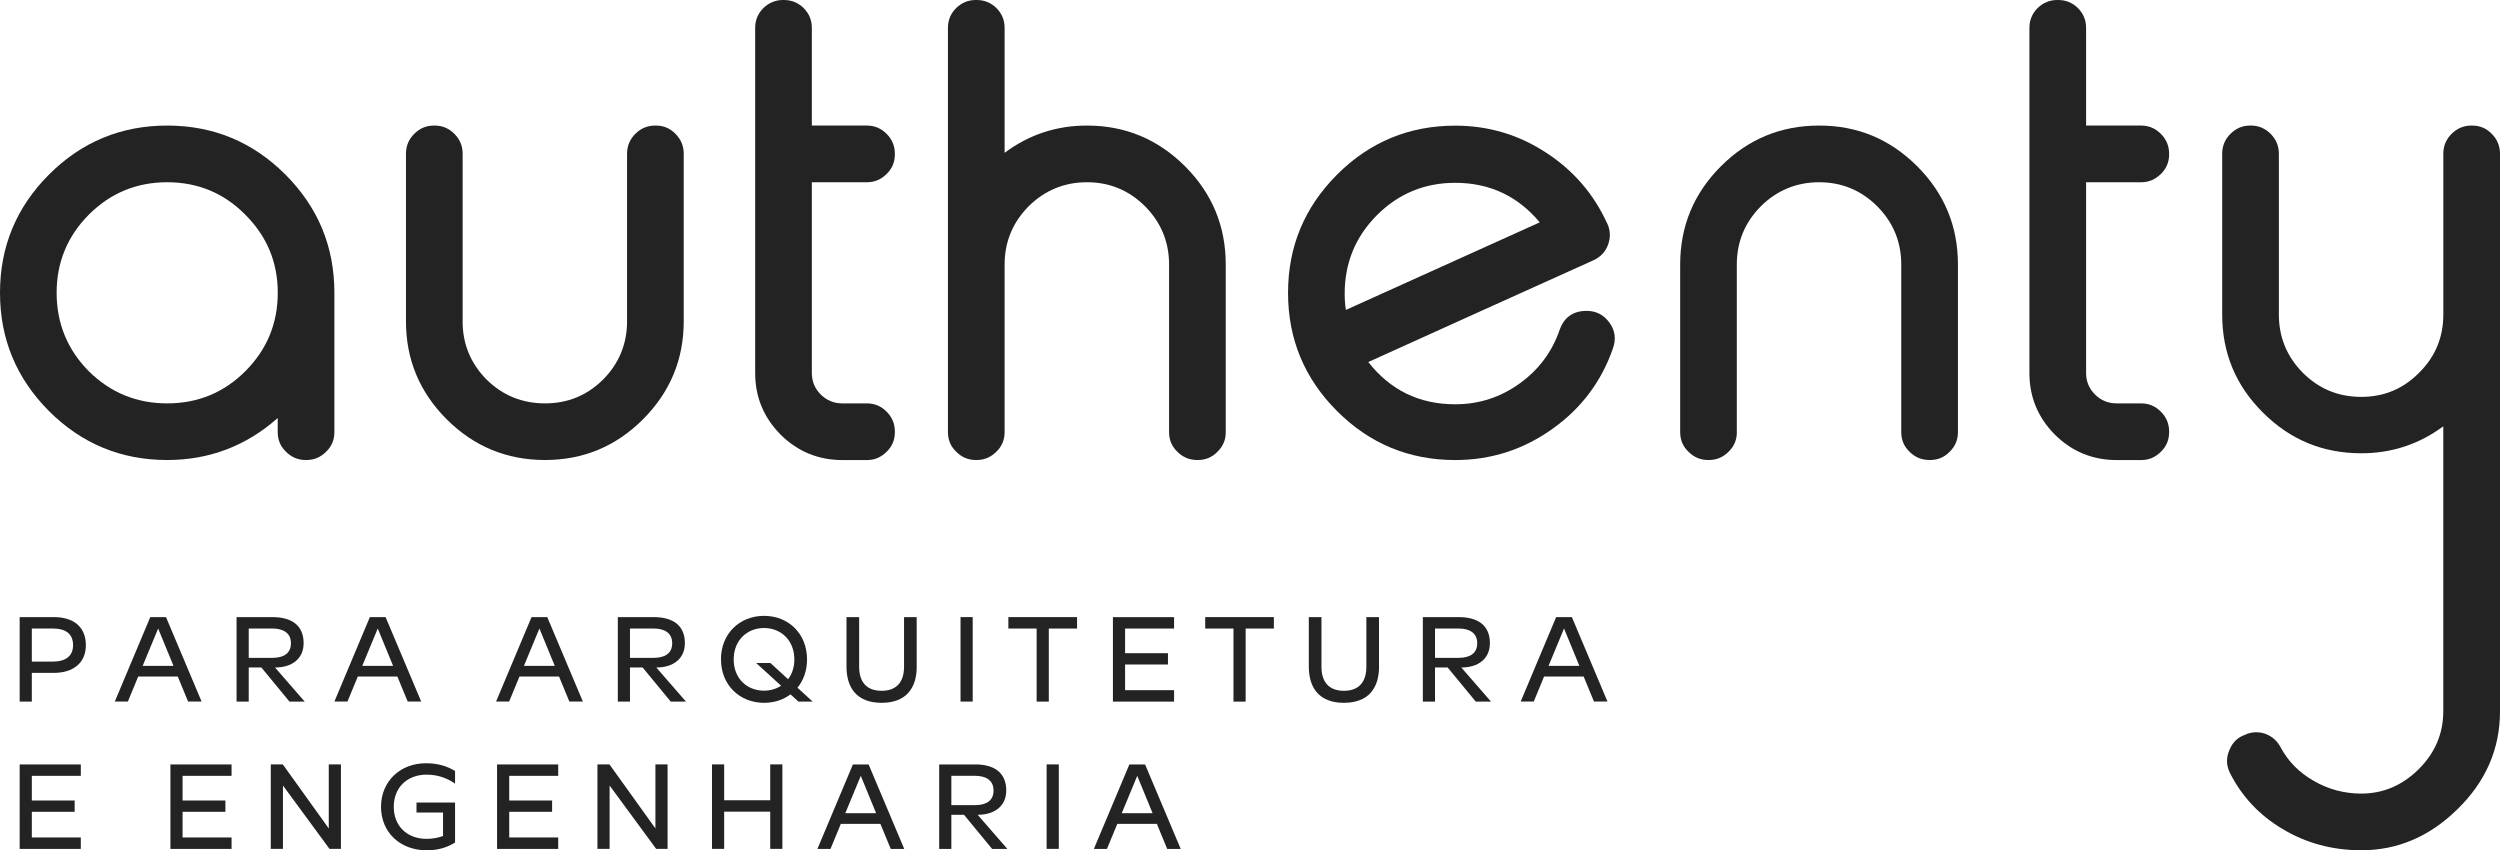 <?xml version="1.0" encoding="UTF-8"?><svg xmlns="http://www.w3.org/2000/svg" viewBox="0 0 520.05 176.87"><defs><style>.d{fill:#232323;}</style></defs><g id="a"/><g id="b"><g id="c"><g><path class="d" d="M59.37,36.31c6.79,6.8,10.19,14.99,10.19,24.59v28.99c0,1.61-.57,2.97-1.72,4.08-1.15,1.15-2.51,1.72-4.08,1.72h-.19c-1.57,0-2.93-.57-4.08-1.72-1.15-1.1-1.72-2.46-1.72-4.08v-2.93c-6.58,5.82-14.25,8.73-23,8.73-9.6,0-17.8-3.4-24.59-10.19C3.4,78.7,0,70.5,0,60.9s3.4-17.79,10.19-24.59c6.79-6.79,14.99-10.19,24.59-10.19s17.79,3.4,24.59,10.19Zm-40.9,8.35c-4.46,4.5-6.69,9.92-6.69,16.25s2.23,11.81,6.69,16.31c4.5,4.46,9.94,6.69,16.31,6.69s11.79-2.23,16.25-6.69c4.5-4.5,6.75-9.94,6.75-16.31s-2.25-11.74-6.75-16.25c-4.46-4.5-9.87-6.75-16.25-6.75s-11.81,2.25-16.31,6.75Z"/><path class="d" d="M96.23,66.83c0,4.71,1.66,8.75,4.97,12.11,3.35,3.31,7.41,4.97,12.17,4.97s8.75-1.66,12.1-4.97c3.31-3.36,4.97-7.39,4.97-12.11V31.98c0-1.61,.57-2.99,1.72-4.14,1.15-1.15,2.53-1.72,4.14-1.72h.13c1.61,0,2.97,.57,4.08,1.72,1.15,1.15,1.72,2.53,1.72,4.14v34.85c0,7.94-2.83,14.74-8.47,20.39-5.65,5.65-12.44,8.47-20.39,8.47s-14.8-2.82-20.45-8.47c-5.65-5.65-8.47-12.44-8.47-20.39V31.98c0-1.61,.57-2.99,1.72-4.14,1.15-1.15,2.51-1.72,4.08-1.72h.19c1.57,0,2.93,.57,4.08,1.72,1.15,1.15,1.72,2.53,1.72,4.14v34.85Z"/><path class="d" d="M163.08,0c1.57,0,2.93,.55,4.08,1.66,1.15,1.15,1.72,2.53,1.72,4.14V26.12h11.47c1.57,0,2.93,.57,4.08,1.72,1.15,1.15,1.72,2.53,1.72,4.14v.13c0,1.61-.57,2.97-1.72,4.08-1.15,1.15-2.51,1.72-4.08,1.72h-11.47v39.69c0,1.74,.62,3.23,1.85,4.46,1.23,1.23,2.74,1.85,4.52,1.85h5.1c1.57,0,2.93,.57,4.08,1.72,1.15,1.15,1.72,2.53,1.72,4.14v.13c0,1.61-.57,2.97-1.72,4.08-1.15,1.15-2.51,1.72-4.08,1.72h-5.1c-5.01,0-9.3-1.76-12.87-5.29-3.53-3.57-5.29-7.84-5.29-12.8V5.8c0-1.61,.57-2.99,1.72-4.14,1.15-1.1,2.51-1.66,4.08-1.66h.19Z"/><path class="d" d="M203.18,0c1.57,0,2.93,.55,4.08,1.66,1.15,1.15,1.72,2.53,1.72,4.14V31.79c5.05-3.78,10.77-5.67,17.14-5.67,7.94,0,14.74,2.83,20.39,8.47,5.65,5.65,8.47,12.47,8.47,20.45v34.85c0,1.61-.57,2.97-1.72,4.08-1.11,1.15-2.46,1.72-4.08,1.72h-.13c-1.61,0-2.99-.57-4.14-1.72-1.15-1.1-1.72-2.46-1.72-4.08V55.04c0-4.71-1.66-8.75-4.97-12.1-3.36-3.35-7.39-5.03-12.1-5.03s-8.81,1.68-12.17,5.03c-3.31,3.36-4.97,7.39-4.97,12.1v34.85c0,1.61-.57,2.97-1.72,4.08-1.15,1.15-2.51,1.72-4.08,1.72h-.19c-1.57,0-2.93-.57-4.08-1.72-1.15-1.1-1.72-2.46-1.72-4.08V5.8c0-1.61,.57-2.99,1.72-4.14,1.15-1.1,2.51-1.66,4.08-1.66h.19Z"/><path class="d" d="M334.32,46.44c.68,1.44,.74,2.93,.19,4.46-.55,1.49-1.57,2.57-3.06,3.25-5.95,2.68-13.76,6.2-23.44,10.58-12.02,5.44-19.81,8.96-23.38,10.58,4.59,5.86,10.62,8.79,18.09,8.79,4.97,0,9.47-1.47,13.5-4.4,3.91-2.84,6.65-6.54,8.22-11.08,.93-2.63,2.8-3.95,5.61-3.95,2,0,3.59,.83,4.78,2.49,1.15,1.61,1.38,3.38,.7,5.29-2.38,6.88-6.54,12.44-12.49,16.69-6.07,4.37-12.85,6.56-20.32,6.56-9.6,0-17.8-3.4-24.59-10.19-6.79-6.79-10.19-14.99-10.19-24.59s3.4-17.79,10.19-24.59c6.79-6.79,14.99-10.19,24.59-10.19,6.92,0,13.25,1.89,18.98,5.67,5.65,3.69,9.85,8.58,12.61,14.65Zm-31.6-8.41c-6.37,0-11.81,2.25-16.31,6.75-4.46,4.5-6.69,9.94-6.69,16.31,0,1.15,.08,2.27,.25,3.38l40.33-18.22c-4.59-5.48-10.45-8.22-17.58-8.22Z"/><path class="d" d="M361.3,89.89c0,1.61-.57,2.97-1.72,4.08-1.15,1.15-2.51,1.72-4.08,1.72h-.19c-1.57,0-2.93-.57-4.08-1.72-1.15-1.1-1.72-2.46-1.72-4.08V55.04c0-7.98,2.82-14.8,8.47-20.45,5.65-5.65,12.46-8.47,20.45-8.47s14.74,2.83,20.39,8.47c5.65,5.65,8.47,12.47,8.47,20.45v34.85c0,1.61-.57,2.97-1.72,4.08-1.1,1.15-2.46,1.72-4.08,1.72h-.13c-1.62,0-2.99-.57-4.14-1.72-1.15-1.1-1.72-2.46-1.72-4.08V55.04c0-4.71-1.66-8.75-4.97-12.1-3.36-3.35-7.39-5.03-12.1-5.03s-8.81,1.68-12.17,5.03c-3.31,3.36-4.97,7.39-4.97,12.1v34.85Z"/><path class="d" d="M428.15,0c1.57,0,2.93,.55,4.08,1.66,1.15,1.15,1.72,2.53,1.72,4.14V26.12h11.47c1.57,0,2.93,.57,4.08,1.72,1.15,1.15,1.72,2.53,1.72,4.14v.13c0,1.61-.57,2.97-1.72,4.08-1.15,1.15-2.51,1.72-4.08,1.72h-11.47v39.69c0,1.74,.62,3.23,1.85,4.46,1.23,1.23,2.74,1.85,4.52,1.85h5.1c1.57,0,2.93,.57,4.08,1.72,1.15,1.15,1.72,2.53,1.72,4.14v.13c0,1.61-.57,2.97-1.72,4.08-1.15,1.15-2.51,1.72-4.08,1.72h-5.1c-5.01,0-9.3-1.76-12.87-5.29-3.53-3.57-5.29-7.84-5.29-12.8V5.8c0-1.61,.57-2.99,1.72-4.14,1.15-1.1,2.5-1.66,4.08-1.66h.19Z"/><path class="d" d="M474.05,65.43c0,4.71,1.66,8.75,4.97,12.1,3.35,3.36,7.41,5.03,12.17,5.03s8.73-1.68,12.04-5.03c3.35-3.31,5.03-7.35,5.03-12.1V31.98c0-1.61,.57-2.99,1.72-4.14,1.15-1.15,2.53-1.72,4.14-1.72h.13c1.61,0,2.97,.57,4.08,1.72,1.15,1.15,1.72,2.53,1.72,4.14v115.97c0,7.86-2.97,14.67-8.92,20.45-5.78,5.65-12.42,8.47-19.94,8.47-6.03,0-11.51-1.49-16.44-4.46-4.76-2.85-8.37-6.69-10.83-11.53-.81-1.57-.87-3.17-.19-4.78,.64-1.66,1.78-2.76,3.44-3.31l.25-.13c1.36-.47,2.7-.45,4.01,.06,1.32,.55,2.31,1.46,2.99,2.74,1.53,2.89,3.8,5.2,6.82,6.94,3.06,1.78,6.37,2.68,9.94,2.68,4.54,0,8.51-1.68,11.91-5.03,3.44-3.4,5.16-7.43,5.16-12.1v-59.27c-5.05,3.74-10.75,5.61-17.07,5.61-7.99,0-14.8-2.82-20.45-8.47-5.65-5.61-8.47-12.4-8.47-20.38V31.98c0-1.61,.57-2.99,1.72-4.14,1.15-1.15,2.5-1.72,4.08-1.72h.19c1.57,0,2.93,.57,4.08,1.72,1.15,1.15,1.72,2.53,1.72,4.14v33.45Z"/></g><g><path class="d" d="M11.24,128.37c3.88,0,6.62,1.89,6.62,5.85,0,3.75-2.73,5.75-6.62,5.75H6.62v5.98h-2.53v-17.57h7.15Zm-4.62,2.38v6.87h4.44c2.45,0,4.14-1.07,4.14-3.4,0-2.48-1.69-3.47-4.14-3.47H6.62Z"/><path class="d" d="M23.88,145.94l7.38-17.57h3.27l7.41,17.57h-2.81l-2.15-5.21h-8.23l-2.15,5.21h-2.73Zm5.8-7.43h6.41l-3.19-7.77-3.22,7.77Z"/><path class="d" d="M56.67,128.37c3.96,0,6.49,1.69,6.49,5.42,0,3.24-2.43,5.06-5.9,5.06h-.05l6.18,7.1h-3.17l-5.85-7.1h-2.63v7.1h-2.53v-17.57h7.46Zm-4.93,2.38v6.1h4.85c2.43,0,3.93-.94,3.93-3.04s-1.51-3.07-3.93-3.07h-4.85Z"/><path class="d" d="M69.56,145.94l7.38-17.57h3.27l7.41,17.57h-2.81l-2.15-5.21h-8.23l-2.15,5.21h-2.73Zm5.8-7.43h6.41l-3.19-7.77-3.22,7.77Z"/><path class="d" d="M103.19,145.94l7.38-17.57h3.27l7.41,17.57h-2.81l-2.15-5.21h-8.23l-2.15,5.21h-2.73Zm5.8-7.43h6.41l-3.19-7.77-3.22,7.77Z"/><path class="d" d="M135.98,128.37c3.96,0,6.49,1.69,6.49,5.42,0,3.24-2.43,5.06-5.9,5.06h-.05l6.18,7.1h-3.17l-5.85-7.1h-2.63v7.1h-2.53v-17.57h7.46Zm-4.93,2.38v6.1h4.85c2.43,0,3.93-.94,3.93-3.04s-1.51-3.07-3.93-3.07h-4.85Z"/><path class="d" d="M149.97,137.18c0-5.34,3.86-9.07,8.97-9.07s8.94,3.73,8.94,9.07c0,2.33-.74,4.34-1.99,5.88l3.17,2.89h-2.96l-1.66-1.51c-1.48,1.12-3.37,1.76-5.49,1.76-5.11,0-8.97-3.73-8.97-9.02Zm12.52,5.47l-5.19-4.73h2.96l3.68,3.37c.82-1.07,1.3-2.48,1.3-4.11,0-3.91-2.71-6.54-6.31-6.54s-6.31,2.63-6.31,6.54,2.71,6.49,6.31,6.49c1.33,0,2.55-.36,3.55-1.02Z"/><path class="d" d="M190.7,138.66c0,4.47-2.2,7.54-7.31,7.54s-7.3-3.07-7.3-7.54v-10.29h2.63v10.32c0,3.09,1.48,5.01,4.67,5.01s4.67-1.92,4.67-5.01v-10.32h2.63v10.29Z"/><path class="d" d="M202.34,128.37v17.57h-2.53v-17.57h2.53Z"/><path class="d" d="M209.77,128.37h14.28v2.38h-5.88v15.2h-2.53v-15.2h-5.88v-2.38Z"/><path class="d" d="M244.23,128.37v2.38h-10.19v5.13h8.92v2.35h-8.92v5.34h10.19v2.38h-12.72v-17.57h12.72Z"/><path class="d" d="M250.71,128.37h14.28v2.38h-5.87v15.2h-2.53v-15.2h-5.88v-2.38Z"/><path class="d" d="M286.87,138.66c0,4.47-2.2,7.54-7.31,7.54s-7.3-3.07-7.3-7.54v-10.29h2.63v10.32c0,3.09,1.48,5.01,4.67,5.01s4.67-1.92,4.67-5.01v-10.32h2.63v10.29Z"/><path class="d" d="M303.44,128.37c3.96,0,6.49,1.69,6.49,5.42,0,3.24-2.43,5.06-5.9,5.06h-.05l6.18,7.1h-3.17l-5.85-7.1h-2.63v7.1h-2.53v-17.57h7.46Zm-4.93,2.38v6.1h4.85c2.43,0,3.93-.94,3.93-3.04s-1.51-3.07-3.93-3.07h-4.85Z"/><path class="d" d="M316.33,145.94l7.38-17.57h3.27l7.41,17.57h-2.81l-2.15-5.21h-8.23l-2.15,5.21h-2.73Zm5.8-7.43h6.41l-3.19-7.77-3.22,7.77Z"/><path class="d" d="M16.81,159.01v2.38H6.62v5.13H15.53v2.35H6.62v5.34h10.19v2.38H4.09v-17.57h12.72Z"/><path class="d" d="M48.17,159.01v2.38h-10.19v5.13h8.91v2.35h-8.91v5.34h10.19v2.38h-12.72v-17.57h12.72Z"/><path class="d" d="M68.39,172.32v-13.31h2.53v17.57h-2.38l-9.68-13.18v13.18h-2.53v-17.57h2.5l9.55,13.31Z"/><path class="d" d="M92.16,173.91v-4.88h-5.52v-2.09h8.02v8.33c-1.51,.92-3.32,1.61-5.9,1.61-5.52,0-9.5-3.73-9.5-9.04s3.98-9.07,9.37-9.07c2.58,0,4.52,.69,6.03,1.61v2.63c-1.38-.97-3.37-1.87-5.9-1.87-4.06,0-6.85,2.68-6.85,6.69s2.78,6.67,6.82,6.67c1.28,0,2.43-.23,3.42-.59Z"/><path class="d" d="M116.12,159.01v2.38h-10.19v5.13h8.92v2.35h-8.92v5.34h10.19v2.38h-12.72v-17.57h12.72Z"/><path class="d" d="M136.34,172.32v-13.31h2.53v17.57h-2.38l-9.68-13.18v13.18h-2.53v-17.57h2.5l9.55,13.31Z"/><path class="d" d="M150.64,159.01v7.46h9.58v-7.46h2.53v17.57h-2.53v-7.74h-9.58v7.74h-2.53v-17.57h2.53Z"/><path class="d" d="M170.04,176.59l7.38-17.57h3.27l7.41,17.57h-2.81l-2.15-5.21h-8.23l-2.15,5.21h-2.73Zm5.8-7.43h6.41l-3.19-7.77-3.22,7.77Z"/><path class="d" d="M202.83,159.01c3.96,0,6.49,1.69,6.49,5.42,0,3.24-2.43,5.06-5.9,5.06h-.05l6.18,7.1h-3.17l-5.85-7.1h-2.63v7.1h-2.53v-17.57h7.46Zm-4.93,2.38v6.1h4.85c2.43,0,3.93-.94,3.93-3.04s-1.51-3.07-3.93-3.07h-4.85Z"/><path class="d" d="M220.25,159.01v17.57h-2.53v-17.57h2.53Z"/><path class="d" d="M227.55,176.59l7.38-17.57h3.27l7.41,17.57h-2.81l-2.15-5.21h-8.23l-2.15,5.21h-2.73Zm5.8-7.43h6.41l-3.19-7.77-3.22,7.77Z"/></g></g></g></svg>